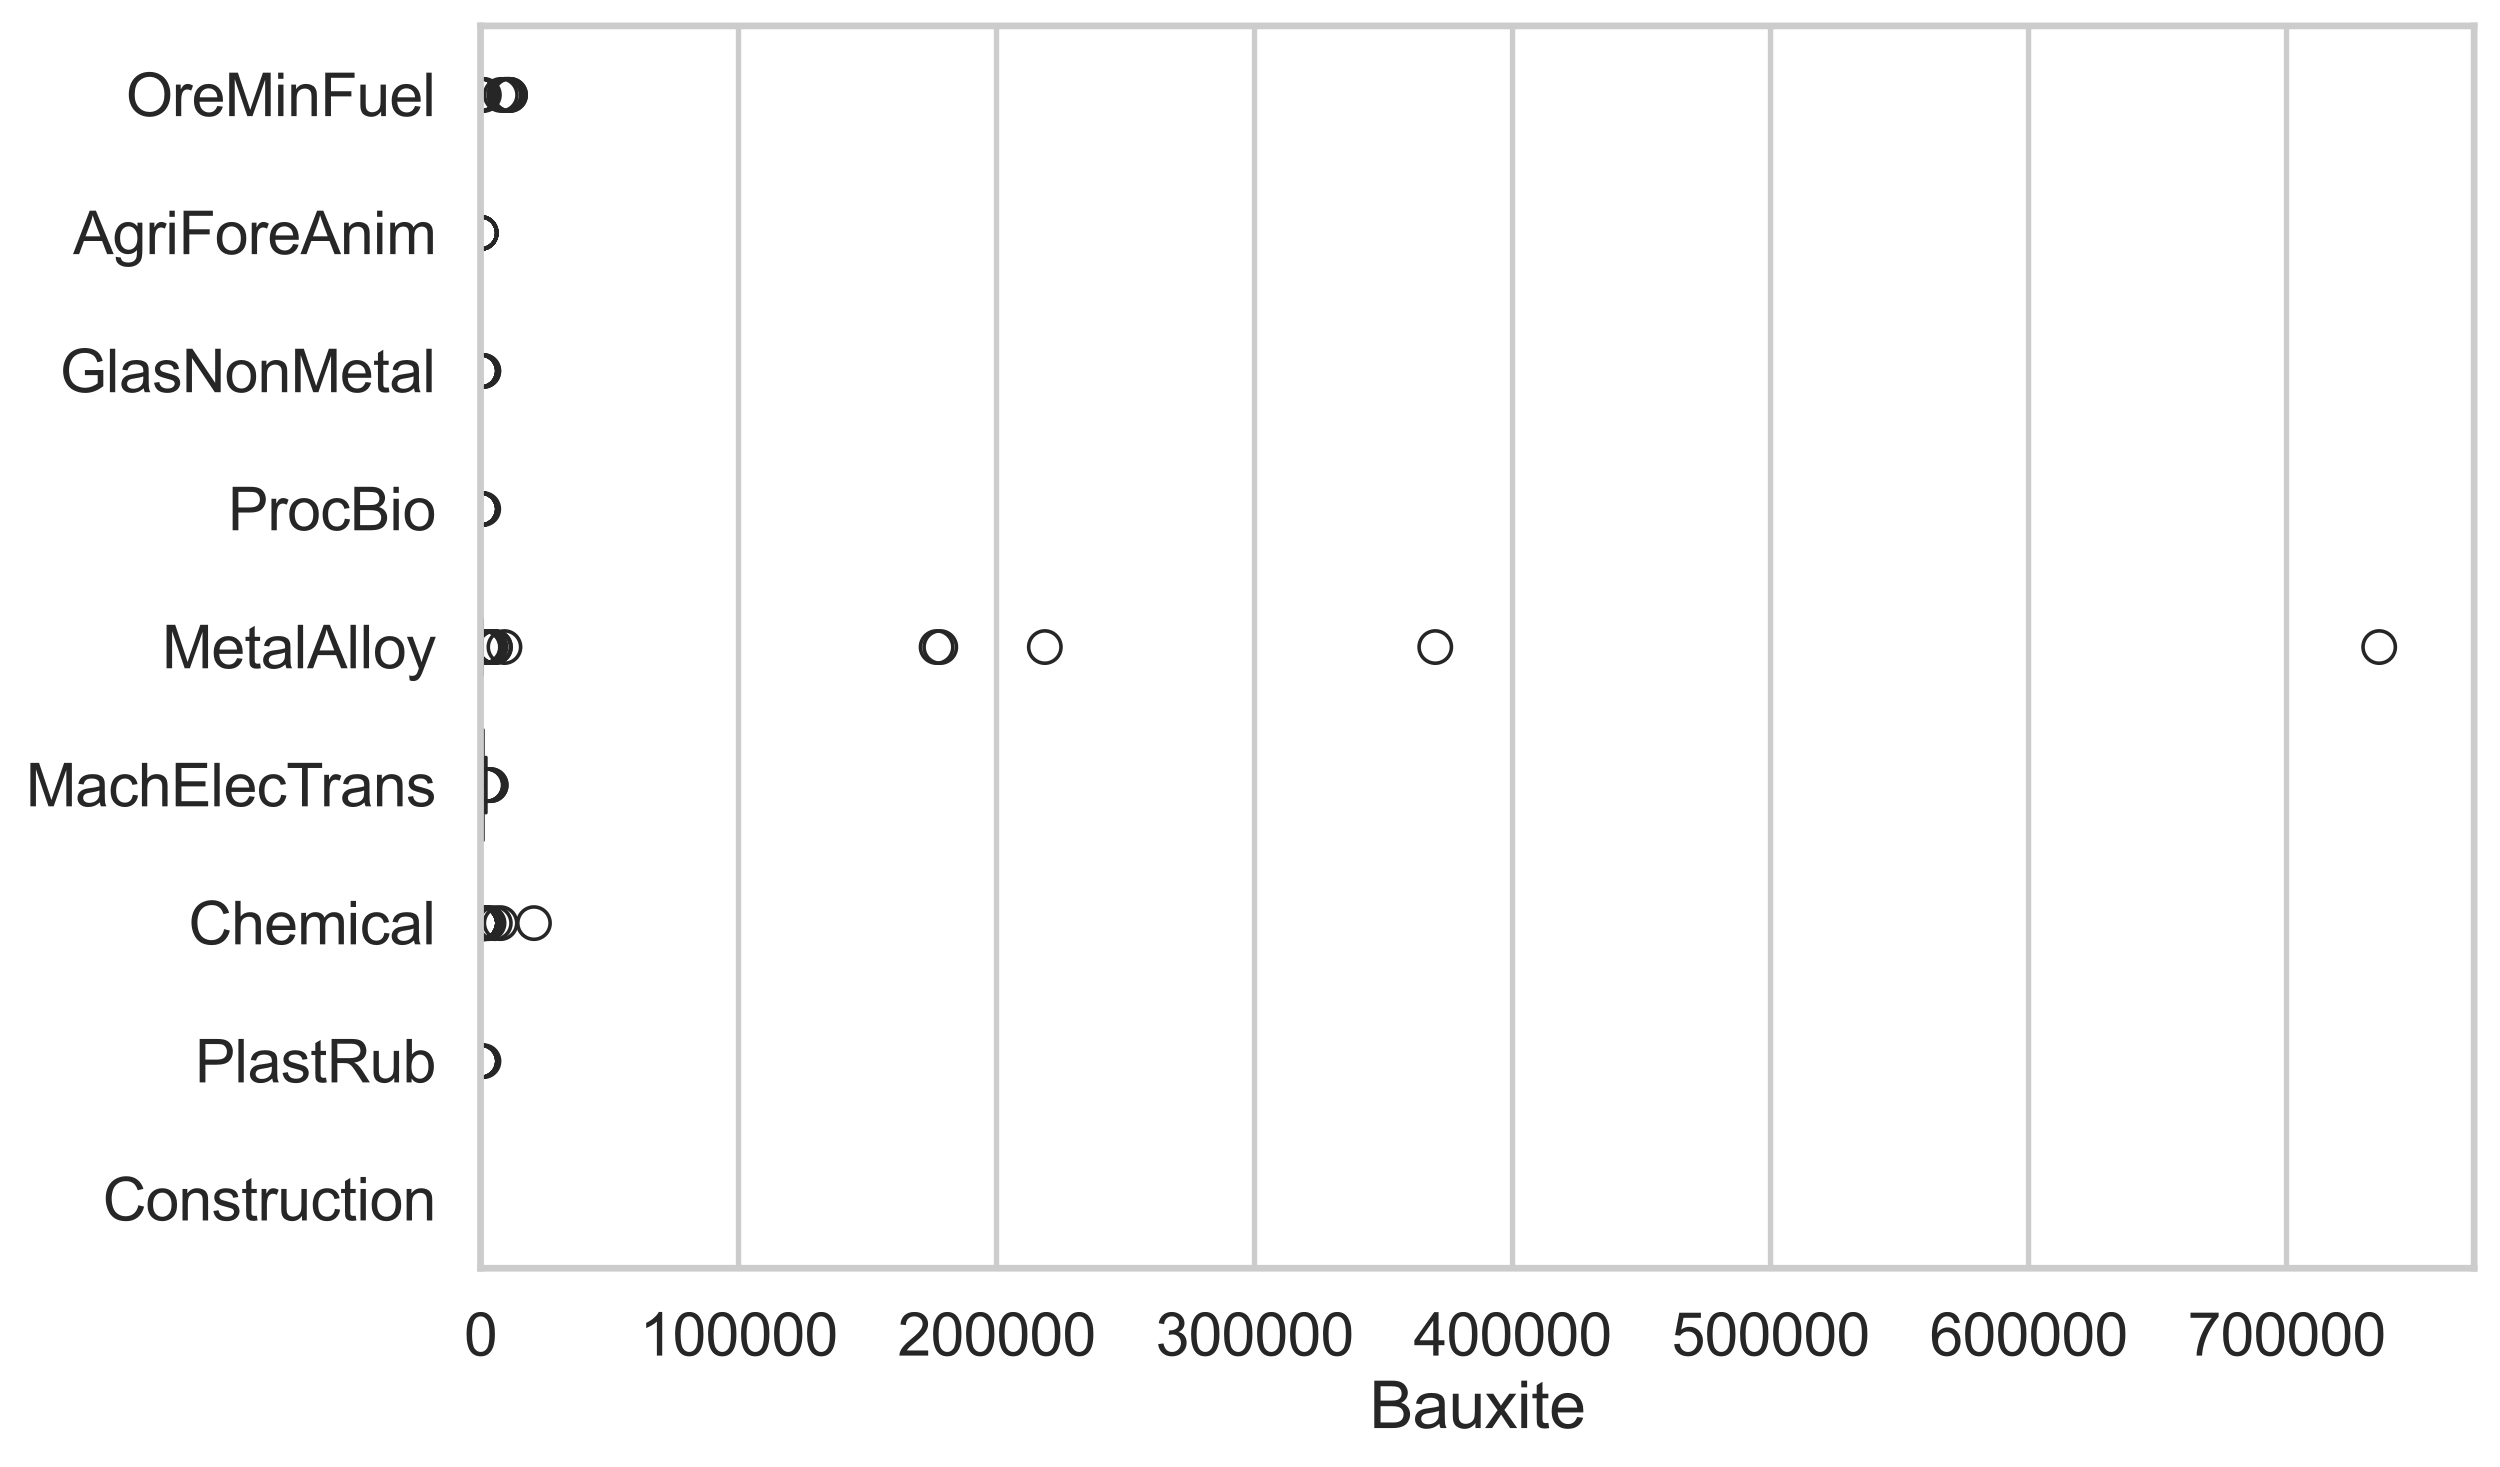 <?xml version="1.0" encoding="utf-8" standalone="no"?>
<!DOCTYPE svg PUBLIC "-//W3C//DTD SVG 1.1//EN"
  "http://www.w3.org/Graphics/SVG/1.1/DTD/svg11.dtd">
<svg xmlns:xlink="http://www.w3.org/1999/xlink" width="695.577pt" height="408.111pt" viewBox="0 0 695.577 408.111" xmlns="http://www.w3.org/2000/svg" version="1.1">
 <defs>
  <style type="text/css">*{stroke-linejoin: round; stroke-linecap: butt}</style>
 </defs>
 <g id="figure_1">
  <g id="patch_1">
   <path d="M 0 408.111 
L 695.577 408.111 
L 695.577 0 
L 0 0 
z
" style="fill: #ffffff"/>
  </g>
  <g id="axes_1">
   <g id="patch_2">
    <path d="M 133.697 352.86 
L 688.377 352.86 
L 688.377 7.2 
L 133.697 7.2 
z
" style="fill: #ffffff"/>
   </g>
   <g id="matplotlib.axis_1">
    <g id="xtick_1">
     <g id="line2d_1">
      <path d="M 133.697 352.86 
L 133.697 7.2 
" clip-path="url(#p4cb6f9cef6)" style="fill: none; stroke: #cccccc; stroke-width: 1.5; stroke-linecap: round"/>
     </g>
     <g id="text_1">
      <!-- 0 -->
      <g style="fill: #262626" transform="translate(129.109 377.17) scale(0.165 -0.165)">
       <defs>
        <path id="ArialMT-30" d="M 266 2259 
Q 266 3072 433 3567 
Q 600 4063 929 4331 
Q 1259 4600 1759 4600 
Q 2128 4600 2406 4451 
Q 2684 4303 2865 4023 
Q 3047 3744 3150 3342 
Q 3253 2941 3253 2259 
Q 3253 1453 3087 958 
Q 2922 463 2592 192 
Q 2263 -78 1759 -78 
Q 1097 -78 719 397 
Q 266 969 266 2259 
z
M 844 2259 
Q 844 1131 1108 757 
Q 1372 384 1759 384 
Q 2147 384 2411 759 
Q 2675 1134 2675 2259 
Q 2675 3391 2411 3762 
Q 2147 4134 1753 4134 
Q 1366 4134 1134 3806 
Q 844 3388 844 2259 
z
" transform="scale(0.016)"/>
       </defs>
       <use xlink:href="#ArialMT-30"/>
      </g>
     </g>
    </g>
    <g id="xtick_2">
     <g id="line2d_2">
      <path d="M 205.481 352.86 
L 205.481 7.2 
" clip-path="url(#p4cb6f9cef6)" style="fill: none; stroke: #cccccc; stroke-width: 1.5; stroke-linecap: round"/>
     </g>
     <g id="text_2">
      <!-- 100000 -->
      <g style="fill: #262626" transform="translate(177.955 377.17) scale(0.165 -0.165)">
       <defs>
        <path id="ArialMT-31" d="M 2384 0 
L 1822 0 
L 1822 3584 
Q 1619 3391 1289 3197 
Q 959 3003 697 2906 
L 697 3450 
Q 1169 3672 1522 3987 
Q 1875 4303 2022 4600 
L 2384 4600 
L 2384 0 
z
" transform="scale(0.016)"/>
       </defs>
       <use xlink:href="#ArialMT-31"/>
       <use xlink:href="#ArialMT-30" transform="translate(55.615 0)"/>
       <use xlink:href="#ArialMT-30" transform="translate(111.23 0)"/>
       <use xlink:href="#ArialMT-30" transform="translate(166.846 0)"/>
       <use xlink:href="#ArialMT-30" transform="translate(222.461 0)"/>
       <use xlink:href="#ArialMT-30" transform="translate(278.076 0)"/>
      </g>
     </g>
    </g>
    <g id="xtick_3">
     <g id="line2d_3">
      <path d="M 277.265 352.86 
L 277.265 7.2 
" clip-path="url(#p4cb6f9cef6)" style="fill: none; stroke: #cccccc; stroke-width: 1.5; stroke-linecap: round"/>
     </g>
     <g id="text_3">
      <!-- 200000 -->
      <g style="fill: #262626" transform="translate(249.739 377.17) scale(0.165 -0.165)">
       <defs>
        <path id="ArialMT-32" d="M 3222 541 
L 3222 0 
L 194 0 
Q 188 203 259 391 
Q 375 700 629 1000 
Q 884 1300 1366 1694 
Q 2113 2306 2375 2664 
Q 2638 3022 2638 3341 
Q 2638 3675 2398 3904 
Q 2159 4134 1775 4134 
Q 1369 4134 1125 3890 
Q 881 3647 878 3216 
L 300 3275 
Q 359 3922 746 4261 
Q 1134 4600 1788 4600 
Q 2447 4600 2831 4234 
Q 3216 3869 3216 3328 
Q 3216 3053 3103 2787 
Q 2991 2522 2730 2228 
Q 2469 1934 1863 1422 
Q 1356 997 1212 845 
Q 1069 694 975 541 
L 3222 541 
z
" transform="scale(0.016)"/>
       </defs>
       <use xlink:href="#ArialMT-32"/>
       <use xlink:href="#ArialMT-30" transform="translate(55.615 0)"/>
       <use xlink:href="#ArialMT-30" transform="translate(111.23 0)"/>
       <use xlink:href="#ArialMT-30" transform="translate(166.846 0)"/>
       <use xlink:href="#ArialMT-30" transform="translate(222.461 0)"/>
       <use xlink:href="#ArialMT-30" transform="translate(278.076 0)"/>
      </g>
     </g>
    </g>
    <g id="xtick_4">
     <g id="line2d_4">
      <path d="M 349.05 352.86 
L 349.05 7.2 
" clip-path="url(#p4cb6f9cef6)" style="fill: none; stroke: #cccccc; stroke-width: 1.5; stroke-linecap: round"/>
     </g>
     <g id="text_4">
      <!-- 300000 -->
      <g style="fill: #262626" transform="translate(321.523 377.17) scale(0.165 -0.165)">
       <defs>
        <path id="ArialMT-33" d="M 269 1209 
L 831 1284 
Q 928 806 1161 595 
Q 1394 384 1728 384 
Q 2125 384 2398 659 
Q 2672 934 2672 1341 
Q 2672 1728 2419 1979 
Q 2166 2231 1775 2231 
Q 1616 2231 1378 2169 
L 1441 2663 
Q 1497 2656 1531 2656 
Q 1891 2656 2178 2843 
Q 2466 3031 2466 3422 
Q 2466 3731 2256 3934 
Q 2047 4138 1716 4138 
Q 1388 4138 1169 3931 
Q 950 3725 888 3313 
L 325 3413 
Q 428 3978 793 4289 
Q 1159 4600 1703 4600 
Q 2078 4600 2393 4439 
Q 2709 4278 2876 4000 
Q 3044 3722 3044 3409 
Q 3044 3113 2884 2869 
Q 2725 2625 2413 2481 
Q 2819 2388 3044 2092 
Q 3269 1797 3269 1353 
Q 3269 753 2831 336 
Q 2394 -81 1725 -81 
Q 1122 -81 723 278 
Q 325 638 269 1209 
z
" transform="scale(0.016)"/>
       </defs>
       <use xlink:href="#ArialMT-33"/>
       <use xlink:href="#ArialMT-30" transform="translate(55.615 0)"/>
       <use xlink:href="#ArialMT-30" transform="translate(111.23 0)"/>
       <use xlink:href="#ArialMT-30" transform="translate(166.846 0)"/>
       <use xlink:href="#ArialMT-30" transform="translate(222.461 0)"/>
       <use xlink:href="#ArialMT-30" transform="translate(278.076 0)"/>
      </g>
     </g>
    </g>
    <g id="xtick_5">
     <g id="line2d_5">
      <path d="M 420.834 352.86 
L 420.834 7.2 
" clip-path="url(#p4cb6f9cef6)" style="fill: none; stroke: #cccccc; stroke-width: 1.5; stroke-linecap: round"/>
     </g>
     <g id="text_5">
      <!-- 400000 -->
      <g style="fill: #262626" transform="translate(393.307 377.17) scale(0.165 -0.165)">
       <defs>
        <path id="ArialMT-34" d="M 2069 0 
L 2069 1097 
L 81 1097 
L 81 1613 
L 2172 4581 
L 2631 4581 
L 2631 1613 
L 3250 1613 
L 3250 1097 
L 2631 1097 
L 2631 0 
L 2069 0 
z
M 2069 1613 
L 2069 3678 
L 634 1613 
L 2069 1613 
z
" transform="scale(0.016)"/>
       </defs>
       <use xlink:href="#ArialMT-34"/>
       <use xlink:href="#ArialMT-30" transform="translate(55.615 0)"/>
       <use xlink:href="#ArialMT-30" transform="translate(111.23 0)"/>
       <use xlink:href="#ArialMT-30" transform="translate(166.846 0)"/>
       <use xlink:href="#ArialMT-30" transform="translate(222.461 0)"/>
       <use xlink:href="#ArialMT-30" transform="translate(278.076 0)"/>
      </g>
     </g>
    </g>
    <g id="xtick_6">
     <g id="line2d_6">
      <path d="M 492.618 352.86 
L 492.618 7.2 
" clip-path="url(#p4cb6f9cef6)" style="fill: none; stroke: #cccccc; stroke-width: 1.5; stroke-linecap: round"/>
     </g>
     <g id="text_6">
      <!-- 500000 -->
      <g style="fill: #262626" transform="translate(465.092 377.17) scale(0.165 -0.165)">
       <defs>
        <path id="ArialMT-35" d="M 266 1200 
L 856 1250 
Q 922 819 1161 601 
Q 1400 384 1738 384 
Q 2144 384 2425 690 
Q 2706 997 2706 1503 
Q 2706 1984 2436 2262 
Q 2166 2541 1728 2541 
Q 1456 2541 1237 2417 
Q 1019 2294 894 2097 
L 366 2166 
L 809 4519 
L 3088 4519 
L 3088 3981 
L 1259 3981 
L 1013 2750 
Q 1425 3038 1878 3038 
Q 2478 3038 2890 2622 
Q 3303 2206 3303 1553 
Q 3303 931 2941 478 
Q 2500 -78 1738 -78 
Q 1113 -78 717 272 
Q 322 622 266 1200 
z
" transform="scale(0.016)"/>
       </defs>
       <use xlink:href="#ArialMT-35"/>
       <use xlink:href="#ArialMT-30" transform="translate(55.615 0)"/>
       <use xlink:href="#ArialMT-30" transform="translate(111.23 0)"/>
       <use xlink:href="#ArialMT-30" transform="translate(166.846 0)"/>
       <use xlink:href="#ArialMT-30" transform="translate(222.461 0)"/>
       <use xlink:href="#ArialMT-30" transform="translate(278.076 0)"/>
      </g>
     </g>
    </g>
    <g id="xtick_7">
     <g id="line2d_7">
      <path d="M 564.402 352.86 
L 564.402 7.2 
" clip-path="url(#p4cb6f9cef6)" style="fill: none; stroke: #cccccc; stroke-width: 1.5; stroke-linecap: round"/>
     </g>
     <g id="text_7">
      <!-- 600000 -->
      <g style="fill: #262626" transform="translate(536.876 377.17) scale(0.165 -0.165)">
       <defs>
        <path id="ArialMT-36" d="M 3184 3459 
L 2625 3416 
Q 2550 3747 2413 3897 
Q 2184 4138 1850 4138 
Q 1581 4138 1378 3988 
Q 1113 3794 959 3422 
Q 806 3050 800 2363 
Q 1003 2672 1297 2822 
Q 1591 2972 1913 2972 
Q 2475 2972 2870 2558 
Q 3266 2144 3266 1488 
Q 3266 1056 3080 686 
Q 2894 316 2569 119 
Q 2244 -78 1831 -78 
Q 1128 -78 684 439 
Q 241 956 241 2144 
Q 241 3472 731 4075 
Q 1159 4600 1884 4600 
Q 2425 4600 2770 4297 
Q 3116 3994 3184 3459 
z
M 888 1484 
Q 888 1194 1011 928 
Q 1134 663 1356 523 
Q 1578 384 1822 384 
Q 2178 384 2434 671 
Q 2691 959 2691 1453 
Q 2691 1928 2437 2201 
Q 2184 2475 1800 2475 
Q 1419 2475 1153 2201 
Q 888 1928 888 1484 
z
" transform="scale(0.016)"/>
       </defs>
       <use xlink:href="#ArialMT-36"/>
       <use xlink:href="#ArialMT-30" transform="translate(55.615 0)"/>
       <use xlink:href="#ArialMT-30" transform="translate(111.23 0)"/>
       <use xlink:href="#ArialMT-30" transform="translate(166.846 0)"/>
       <use xlink:href="#ArialMT-30" transform="translate(222.461 0)"/>
       <use xlink:href="#ArialMT-30" transform="translate(278.076 0)"/>
      </g>
     </g>
    </g>
    <g id="xtick_8">
     <g id="line2d_8">
      <path d="M 636.187 352.86 
L 636.187 7.2 
" clip-path="url(#p4cb6f9cef6)" style="fill: none; stroke: #cccccc; stroke-width: 1.5; stroke-linecap: round"/>
     </g>
     <g id="text_8">
      <!-- 700000 -->
      <g style="fill: #262626" transform="translate(608.66 377.17) scale(0.165 -0.165)">
       <defs>
        <path id="ArialMT-37" d="M 303 3981 
L 303 4522 
L 3269 4522 
L 3269 4084 
Q 2831 3619 2401 2847 
Q 1972 2075 1738 1259 
Q 1569 684 1522 0 
L 944 0 
Q 953 541 1156 1306 
Q 1359 2072 1739 2783 
Q 2119 3494 2547 3981 
L 303 3981 
z
" transform="scale(0.016)"/>
       </defs>
       <use xlink:href="#ArialMT-37"/>
       <use xlink:href="#ArialMT-30" transform="translate(55.615 0)"/>
       <use xlink:href="#ArialMT-30" transform="translate(111.23 0)"/>
       <use xlink:href="#ArialMT-30" transform="translate(166.846 0)"/>
       <use xlink:href="#ArialMT-30" transform="translate(222.461 0)"/>
       <use xlink:href="#ArialMT-30" transform="translate(278.076 0)"/>
      </g>
     </g>
    </g>
    <g id="text_9">
     <!-- Bauxite -->
     <g style="fill: #262626" transform="translate(381.019 397.334) scale(0.18 -0.18)">
      <defs>
       <path id="ArialMT-42" d="M 469 0 
L 469 4581 
L 2188 4581 
Q 2713 4581 3030 4442 
Q 3347 4303 3526 4014 
Q 3706 3725 3706 3409 
Q 3706 3116 3547 2856 
Q 3388 2597 3066 2438 
Q 3481 2316 3704 2022 
Q 3928 1728 3928 1328 
Q 3928 1006 3792 729 
Q 3656 453 3456 303 
Q 3256 153 2954 76 
Q 2653 0 2216 0 
L 469 0 
z
M 1075 2656 
L 2066 2656 
Q 2469 2656 2644 2709 
Q 2875 2778 2992 2937 
Q 3109 3097 3109 3338 
Q 3109 3566 3000 3739 
Q 2891 3913 2687 3977 
Q 2484 4041 1991 4041 
L 1075 4041 
L 1075 2656 
z
M 1075 541 
L 2216 541 
Q 2509 541 2628 563 
Q 2838 600 2978 687 
Q 3119 775 3209 942 
Q 3300 1109 3300 1328 
Q 3300 1584 3169 1773 
Q 3038 1963 2805 2039 
Q 2572 2116 2134 2116 
L 1075 2116 
L 1075 541 
z
" transform="scale(0.016)"/>
       <path id="ArialMT-61" d="M 2588 409 
Q 2275 144 1986 34 
Q 1697 -75 1366 -75 
Q 819 -75 525 192 
Q 231 459 231 875 
Q 231 1119 342 1320 
Q 453 1522 633 1644 
Q 813 1766 1038 1828 
Q 1203 1872 1538 1913 
Q 2219 1994 2541 2106 
Q 2544 2222 2544 2253 
Q 2544 2597 2384 2738 
Q 2169 2928 1744 2928 
Q 1347 2928 1158 2789 
Q 969 2650 878 2297 
L 328 2372 
Q 403 2725 575 2942 
Q 747 3159 1072 3276 
Q 1397 3394 1825 3394 
Q 2250 3394 2515 3294 
Q 2781 3194 2906 3042 
Q 3031 2891 3081 2659 
Q 3109 2516 3109 2141 
L 3109 1391 
Q 3109 606 3145 398 
Q 3181 191 3288 0 
L 2700 0 
Q 2613 175 2588 409 
z
M 2541 1666 
Q 2234 1541 1622 1453 
Q 1275 1403 1131 1340 
Q 988 1278 909 1158 
Q 831 1038 831 891 
Q 831 666 1001 516 
Q 1172 366 1500 366 
Q 1825 366 2078 508 
Q 2331 650 2450 897 
Q 2541 1088 2541 1459 
L 2541 1666 
z
" transform="scale(0.016)"/>
       <path id="ArialMT-75" d="M 2597 0 
L 2597 488 
Q 2209 -75 1544 -75 
Q 1250 -75 995 37 
Q 741 150 617 320 
Q 494 491 444 738 
Q 409 903 409 1263 
L 409 3319 
L 972 3319 
L 972 1478 
Q 972 1038 1006 884 
Q 1059 663 1231 536 
Q 1403 409 1656 409 
Q 1909 409 2131 539 
Q 2353 669 2445 892 
Q 2538 1116 2538 1541 
L 2538 3319 
L 3100 3319 
L 3100 0 
L 2597 0 
z
" transform="scale(0.016)"/>
       <path id="ArialMT-78" d="M 47 0 
L 1259 1725 
L 138 3319 
L 841 3319 
L 1350 2541 
Q 1494 2319 1581 2169 
Q 1719 2375 1834 2534 
L 2394 3319 
L 3066 3319 
L 1919 1756 
L 3153 0 
L 2463 0 
L 1781 1031 
L 1600 1309 
L 728 0 
L 47 0 
z
" transform="scale(0.016)"/>
       <path id="ArialMT-69" d="M 425 3934 
L 425 4581 
L 988 4581 
L 988 3934 
L 425 3934 
z
M 425 0 
L 425 3319 
L 988 3319 
L 988 0 
L 425 0 
z
" transform="scale(0.016)"/>
       <path id="ArialMT-74" d="M 1650 503 
L 1731 6 
Q 1494 -44 1306 -44 
Q 1000 -44 831 53 
Q 663 150 594 308 
Q 525 466 525 972 
L 525 2881 
L 113 2881 
L 113 3319 
L 525 3319 
L 525 4141 
L 1084 4478 
L 1084 3319 
L 1650 3319 
L 1650 2881 
L 1084 2881 
L 1084 941 
Q 1084 700 1114 631 
Q 1144 563 1211 522 
Q 1278 481 1403 481 
Q 1497 481 1650 503 
z
" transform="scale(0.016)"/>
       <path id="ArialMT-65" d="M 2694 1069 
L 3275 997 
Q 3138 488 2766 206 
Q 2394 -75 1816 -75 
Q 1088 -75 661 373 
Q 234 822 234 1631 
Q 234 2469 665 2931 
Q 1097 3394 1784 3394 
Q 2450 3394 2872 2941 
Q 3294 2488 3294 1666 
Q 3294 1616 3291 1516 
L 816 1516 
Q 847 969 1125 678 
Q 1403 388 1819 388 
Q 2128 388 2347 550 
Q 2566 713 2694 1069 
z
M 847 1978 
L 2700 1978 
Q 2663 2397 2488 2606 
Q 2219 2931 1791 2931 
Q 1403 2931 1139 2672 
Q 875 2413 847 1978 
z
" transform="scale(0.016)"/>
      </defs>
      <use xlink:href="#ArialMT-42"/>
      <use xlink:href="#ArialMT-61" transform="translate(66.699 0)"/>
      <use xlink:href="#ArialMT-75" transform="translate(122.314 0)"/>
      <use xlink:href="#ArialMT-78" transform="translate(177.93 0)"/>
      <use xlink:href="#ArialMT-69" transform="translate(227.93 0)"/>
      <use xlink:href="#ArialMT-74" transform="translate(250.146 0)"/>
      <use xlink:href="#ArialMT-65" transform="translate(277.93 0)"/>
     </g>
    </g>
   </g>
   <g id="matplotlib.axis_2">
    <g id="ytick_1">
     <g id="text_10">
      <!-- OreMinFuel -->
      <g style="fill: #262626" transform="translate(35.013 32.309) scale(0.165 -0.165)">
       <defs>
        <path id="ArialMT-4f" d="M 309 2231 
Q 309 3372 921 4017 
Q 1534 4663 2503 4663 
Q 3138 4663 3647 4359 
Q 4156 4056 4423 3514 
Q 4691 2972 4691 2284 
Q 4691 1588 4409 1038 
Q 4128 488 3612 205 
Q 3097 -78 2500 -78 
Q 1853 -78 1343 234 
Q 834 547 571 1087 
Q 309 1628 309 2231 
z
M 934 2222 
Q 934 1394 1379 917 
Q 1825 441 2497 441 
Q 3181 441 3623 922 
Q 4066 1403 4066 2288 
Q 4066 2847 3877 3264 
Q 3688 3681 3323 3911 
Q 2959 4141 2506 4141 
Q 1863 4141 1398 3698 
Q 934 3256 934 2222 
z
" transform="scale(0.016)"/>
        <path id="ArialMT-72" d="M 416 0 
L 416 3319 
L 922 3319 
L 922 2816 
Q 1116 3169 1280 3281 
Q 1444 3394 1641 3394 
Q 1925 3394 2219 3213 
L 2025 2691 
Q 1819 2813 1613 2813 
Q 1428 2813 1281 2702 
Q 1134 2591 1072 2394 
Q 978 2094 978 1738 
L 978 0 
L 416 0 
z
" transform="scale(0.016)"/>
        <path id="ArialMT-4d" d="M 475 0 
L 475 4581 
L 1388 4581 
L 2472 1338 
Q 2622 884 2691 659 
Q 2769 909 2934 1394 
L 4031 4581 
L 4847 4581 
L 4847 0 
L 4263 0 
L 4263 3834 
L 2931 0 
L 2384 0 
L 1059 3900 
L 1059 0 
L 475 0 
z
" transform="scale(0.016)"/>
        <path id="ArialMT-6e" d="M 422 0 
L 422 3319 
L 928 3319 
L 928 2847 
Q 1294 3394 1984 3394 
Q 2284 3394 2536 3286 
Q 2788 3178 2913 3003 
Q 3038 2828 3088 2588 
Q 3119 2431 3119 2041 
L 3119 0 
L 2556 0 
L 2556 2019 
Q 2556 2363 2490 2533 
Q 2425 2703 2258 2804 
Q 2091 2906 1866 2906 
Q 1506 2906 1245 2678 
Q 984 2450 984 1813 
L 984 0 
L 422 0 
z
" transform="scale(0.016)"/>
        <path id="ArialMT-46" d="M 525 0 
L 525 4581 
L 3616 4581 
L 3616 4041 
L 1131 4041 
L 1131 2622 
L 3281 2622 
L 3281 2081 
L 1131 2081 
L 1131 0 
L 525 0 
z
" transform="scale(0.016)"/>
        <path id="ArialMT-6c" d="M 409 0 
L 409 4581 
L 972 4581 
L 972 0 
L 409 0 
z
" transform="scale(0.016)"/>
       </defs>
       <use xlink:href="#ArialMT-4f"/>
       <use xlink:href="#ArialMT-72" transform="translate(77.783 0)"/>
       <use xlink:href="#ArialMT-65" transform="translate(111.084 0)"/>
       <use xlink:href="#ArialMT-4d" transform="translate(166.699 0)"/>
       <use xlink:href="#ArialMT-69" transform="translate(250 0)"/>
       <use xlink:href="#ArialMT-6e" transform="translate(272.217 0)"/>
       <use xlink:href="#ArialMT-46" transform="translate(327.832 0)"/>
       <use xlink:href="#ArialMT-75" transform="translate(388.916 0)"/>
       <use xlink:href="#ArialMT-65" transform="translate(444.531 0)"/>
       <use xlink:href="#ArialMT-6c" transform="translate(500.146 0)"/>
      </g>
     </g>
    </g>
    <g id="ytick_2">
     <g id="text_11">
      <!-- AgriForeAnim -->
      <g style="fill: #262626" transform="translate(20.341 70.715) scale(0.165 -0.165)">
       <defs>
        <path id="ArialMT-41" d="M -9 0 
L 1750 4581 
L 2403 4581 
L 4278 0 
L 3588 0 
L 3053 1388 
L 1138 1388 
L 634 0 
L -9 0 
z
M 1313 1881 
L 2866 1881 
L 2388 3150 
Q 2169 3728 2063 4100 
Q 1975 3659 1816 3225 
L 1313 1881 
z
" transform="scale(0.016)"/>
        <path id="ArialMT-67" d="M 319 -275 
L 866 -356 
Q 900 -609 1056 -725 
Q 1266 -881 1628 -881 
Q 2019 -881 2231 -725 
Q 2444 -569 2519 -288 
Q 2563 -116 2559 434 
Q 2191 0 1641 0 
Q 956 0 581 494 
Q 206 988 206 1678 
Q 206 2153 378 2554 
Q 550 2956 876 3175 
Q 1203 3394 1644 3394 
Q 2231 3394 2613 2919 
L 2613 3319 
L 3131 3319 
L 3131 450 
Q 3131 -325 2973 -648 
Q 2816 -972 2473 -1159 
Q 2131 -1347 1631 -1347 
Q 1038 -1347 672 -1080 
Q 306 -813 319 -275 
z
M 784 1719 
Q 784 1066 1043 766 
Q 1303 466 1694 466 
Q 2081 466 2343 764 
Q 2606 1063 2606 1700 
Q 2606 2309 2336 2618 
Q 2066 2928 1684 2928 
Q 1309 2928 1046 2623 
Q 784 2319 784 1719 
z
" transform="scale(0.016)"/>
        <path id="ArialMT-6f" d="M 213 1659 
Q 213 2581 725 3025 
Q 1153 3394 1769 3394 
Q 2453 3394 2887 2945 
Q 3322 2497 3322 1706 
Q 3322 1066 3130 698 
Q 2938 331 2570 128 
Q 2203 -75 1769 -75 
Q 1072 -75 642 372 
Q 213 819 213 1659 
z
M 791 1659 
Q 791 1022 1069 705 
Q 1347 388 1769 388 
Q 2188 388 2466 706 
Q 2744 1025 2744 1678 
Q 2744 2294 2464 2611 
Q 2184 2928 1769 2928 
Q 1347 2928 1069 2612 
Q 791 2297 791 1659 
z
" transform="scale(0.016)"/>
        <path id="ArialMT-6d" d="M 422 0 
L 422 3319 
L 925 3319 
L 925 2853 
Q 1081 3097 1340 3245 
Q 1600 3394 1931 3394 
Q 2300 3394 2536 3241 
Q 2772 3088 2869 2813 
Q 3263 3394 3894 3394 
Q 4388 3394 4653 3120 
Q 4919 2847 4919 2278 
L 4919 0 
L 4359 0 
L 4359 2091 
Q 4359 2428 4304 2576 
Q 4250 2725 4106 2815 
Q 3963 2906 3769 2906 
Q 3419 2906 3187 2673 
Q 2956 2441 2956 1928 
L 2956 0 
L 2394 0 
L 2394 2156 
Q 2394 2531 2256 2718 
Q 2119 2906 1806 2906 
Q 1569 2906 1367 2781 
Q 1166 2656 1075 2415 
Q 984 2175 984 1722 
L 984 0 
L 422 0 
z
" transform="scale(0.016)"/>
       </defs>
       <use xlink:href="#ArialMT-41"/>
       <use xlink:href="#ArialMT-67" transform="translate(66.699 0)"/>
       <use xlink:href="#ArialMT-72" transform="translate(122.314 0)"/>
       <use xlink:href="#ArialMT-69" transform="translate(155.615 0)"/>
       <use xlink:href="#ArialMT-46" transform="translate(177.832 0)"/>
       <use xlink:href="#ArialMT-6f" transform="translate(238.916 0)"/>
       <use xlink:href="#ArialMT-72" transform="translate(294.531 0)"/>
       <use xlink:href="#ArialMT-65" transform="translate(327.832 0)"/>
       <use xlink:href="#ArialMT-41" transform="translate(383.447 0)"/>
       <use xlink:href="#ArialMT-6e" transform="translate(450.146 0)"/>
       <use xlink:href="#ArialMT-69" transform="translate(505.762 0)"/>
       <use xlink:href="#ArialMT-6d" transform="translate(527.979 0)"/>
      </g>
     </g>
    </g>
    <g id="ytick_3">
     <g id="text_12">
      <!-- GlasNonMetal -->
      <g style="fill: #262626" transform="translate(16.659 109.122) scale(0.165 -0.165)">
       <defs>
        <path id="ArialMT-47" d="M 2638 1797 
L 2638 2334 
L 4578 2338 
L 4578 638 
Q 4131 281 3656 101 
Q 3181 -78 2681 -78 
Q 2006 -78 1454 211 
Q 903 500 622 1047 
Q 341 1594 341 2269 
Q 341 2938 620 3517 
Q 900 4097 1425 4378 
Q 1950 4659 2634 4659 
Q 3131 4659 3532 4498 
Q 3934 4338 4162 4050 
Q 4391 3763 4509 3300 
L 3963 3150 
Q 3859 3500 3706 3700 
Q 3553 3900 3268 4020 
Q 2984 4141 2638 4141 
Q 2222 4141 1919 4014 
Q 1616 3888 1430 3681 
Q 1244 3475 1141 3228 
Q 966 2803 966 2306 
Q 966 1694 1177 1281 
Q 1388 869 1791 669 
Q 2194 469 2647 469 
Q 3041 469 3416 620 
Q 3791 772 3984 944 
L 3984 1797 
L 2638 1797 
z
" transform="scale(0.016)"/>
        <path id="ArialMT-73" d="M 197 991 
L 753 1078 
Q 800 744 1014 566 
Q 1228 388 1613 388 
Q 2000 388 2187 545 
Q 2375 703 2375 916 
Q 2375 1106 2209 1216 
Q 2094 1291 1634 1406 
Q 1016 1563 777 1677 
Q 538 1791 414 1992 
Q 291 2194 291 2438 
Q 291 2659 392 2848 
Q 494 3038 669 3163 
Q 800 3259 1026 3326 
Q 1253 3394 1513 3394 
Q 1903 3394 2198 3281 
Q 2494 3169 2634 2976 
Q 2775 2784 2828 2463 
L 2278 2388 
Q 2241 2644 2061 2787 
Q 1881 2931 1553 2931 
Q 1166 2931 1000 2803 
Q 834 2675 834 2503 
Q 834 2394 903 2306 
Q 972 2216 1119 2156 
Q 1203 2125 1616 2013 
Q 2213 1853 2448 1751 
Q 2684 1650 2818 1456 
Q 2953 1263 2953 975 
Q 2953 694 2789 445 
Q 2625 197 2315 61 
Q 2006 -75 1616 -75 
Q 969 -75 630 194 
Q 291 463 197 991 
z
" transform="scale(0.016)"/>
        <path id="ArialMT-4e" d="M 488 0 
L 488 4581 
L 1109 4581 
L 3516 984 
L 3516 4581 
L 4097 4581 
L 4097 0 
L 3475 0 
L 1069 3600 
L 1069 0 
L 488 0 
z
" transform="scale(0.016)"/>
       </defs>
       <use xlink:href="#ArialMT-47"/>
       <use xlink:href="#ArialMT-6c" transform="translate(77.783 0)"/>
       <use xlink:href="#ArialMT-61" transform="translate(100 0)"/>
       <use xlink:href="#ArialMT-73" transform="translate(155.615 0)"/>
       <use xlink:href="#ArialMT-4e" transform="translate(205.615 0)"/>
       <use xlink:href="#ArialMT-6f" transform="translate(277.832 0)"/>
       <use xlink:href="#ArialMT-6e" transform="translate(333.447 0)"/>
       <use xlink:href="#ArialMT-4d" transform="translate(389.062 0)"/>
       <use xlink:href="#ArialMT-65" transform="translate(472.363 0)"/>
       <use xlink:href="#ArialMT-74" transform="translate(527.979 0)"/>
       <use xlink:href="#ArialMT-61" transform="translate(555.762 0)"/>
       <use xlink:href="#ArialMT-6c" transform="translate(611.377 0)"/>
      </g>
     </g>
    </g>
    <g id="ytick_4">
     <g id="text_13">
      <!-- ProcBio -->
      <g style="fill: #262626" transform="translate(63.424 147.529) scale(0.165 -0.165)">
       <defs>
        <path id="ArialMT-50" d="M 494 0 
L 494 4581 
L 2222 4581 
Q 2678 4581 2919 4538 
Q 3256 4481 3484 4323 
Q 3713 4166 3852 3881 
Q 3991 3597 3991 3256 
Q 3991 2672 3619 2267 
Q 3247 1863 2275 1863 
L 1100 1863 
L 1100 0 
L 494 0 
z
M 1100 2403 
L 2284 2403 
Q 2872 2403 3119 2622 
Q 3366 2841 3366 3238 
Q 3366 3525 3220 3729 
Q 3075 3934 2838 4000 
Q 2684 4041 2272 4041 
L 1100 4041 
L 1100 2403 
z
" transform="scale(0.016)"/>
        <path id="ArialMT-63" d="M 2588 1216 
L 3141 1144 
Q 3050 572 2676 248 
Q 2303 -75 1759 -75 
Q 1078 -75 664 370 
Q 250 816 250 1647 
Q 250 2184 428 2587 
Q 606 2991 970 3192 
Q 1334 3394 1763 3394 
Q 2303 3394 2647 3120 
Q 2991 2847 3088 2344 
L 2541 2259 
Q 2463 2594 2264 2762 
Q 2066 2931 1784 2931 
Q 1359 2931 1093 2626 
Q 828 2322 828 1663 
Q 828 994 1084 691 
Q 1341 388 1753 388 
Q 2084 388 2306 591 
Q 2528 794 2588 1216 
z
" transform="scale(0.016)"/>
       </defs>
       <use xlink:href="#ArialMT-50"/>
       <use xlink:href="#ArialMT-72" transform="translate(66.699 0)"/>
       <use xlink:href="#ArialMT-6f" transform="translate(100 0)"/>
       <use xlink:href="#ArialMT-63" transform="translate(155.615 0)"/>
       <use xlink:href="#ArialMT-42" transform="translate(205.615 0)"/>
       <use xlink:href="#ArialMT-69" transform="translate(272.314 0)"/>
       <use xlink:href="#ArialMT-6f" transform="translate(294.531 0)"/>
      </g>
     </g>
    </g>
    <g id="ytick_5">
     <g id="text_14">
      <!-- MetalAlloy -->
      <g style="fill: #262626" transform="translate(45.088 185.935) scale(0.165 -0.165)">
       <defs>
        <path id="ArialMT-79" d="M 397 -1278 
L 334 -750 
Q 519 -800 656 -800 
Q 844 -800 956 -737 
Q 1069 -675 1141 -563 
Q 1194 -478 1313 -144 
Q 1328 -97 1363 -6 
L 103 3319 
L 709 3319 
L 1400 1397 
Q 1534 1031 1641 628 
Q 1738 1016 1872 1384 
L 2581 3319 
L 3144 3319 
L 1881 -56 
Q 1678 -603 1566 -809 
Q 1416 -1088 1222 -1217 
Q 1028 -1347 759 -1347 
Q 597 -1347 397 -1278 
z
" transform="scale(0.016)"/>
       </defs>
       <use xlink:href="#ArialMT-4d"/>
       <use xlink:href="#ArialMT-65" transform="translate(83.301 0)"/>
       <use xlink:href="#ArialMT-74" transform="translate(138.916 0)"/>
       <use xlink:href="#ArialMT-61" transform="translate(166.699 0)"/>
       <use xlink:href="#ArialMT-6c" transform="translate(222.314 0)"/>
       <use xlink:href="#ArialMT-41" transform="translate(244.531 0)"/>
       <use xlink:href="#ArialMT-6c" transform="translate(311.23 0)"/>
       <use xlink:href="#ArialMT-6c" transform="translate(333.447 0)"/>
       <use xlink:href="#ArialMT-6f" transform="translate(355.664 0)"/>
       <use xlink:href="#ArialMT-79" transform="translate(411.279 0)"/>
      </g>
     </g>
    </g>
    <g id="ytick_6">
     <g id="text_15">
      <!-- MachElecTrans -->
      <g style="fill: #262626" transform="translate(7.2 224.342) scale(0.165 -0.165)">
       <defs>
        <path id="ArialMT-68" d="M 422 0 
L 422 4581 
L 984 4581 
L 984 2938 
Q 1378 3394 1978 3394 
Q 2347 3394 2619 3248 
Q 2891 3103 3008 2847 
Q 3125 2591 3125 2103 
L 3125 0 
L 2563 0 
L 2563 2103 
Q 2563 2525 2380 2717 
Q 2197 2909 1863 2909 
Q 1613 2909 1392 2779 
Q 1172 2650 1078 2428 
Q 984 2206 984 1816 
L 984 0 
L 422 0 
z
" transform="scale(0.016)"/>
        <path id="ArialMT-45" d="M 506 0 
L 506 4581 
L 3819 4581 
L 3819 4041 
L 1113 4041 
L 1113 2638 
L 3647 2638 
L 3647 2100 
L 1113 2100 
L 1113 541 
L 3925 541 
L 3925 0 
L 506 0 
z
" transform="scale(0.016)"/>
        <path id="ArialMT-54" d="M 1659 0 
L 1659 4041 
L 150 4041 
L 150 4581 
L 3781 4581 
L 3781 4041 
L 2266 4041 
L 2266 0 
L 1659 0 
z
" transform="scale(0.016)"/>
       </defs>
       <use xlink:href="#ArialMT-4d"/>
       <use xlink:href="#ArialMT-61" transform="translate(83.301 0)"/>
       <use xlink:href="#ArialMT-63" transform="translate(138.916 0)"/>
       <use xlink:href="#ArialMT-68" transform="translate(188.916 0)"/>
       <use xlink:href="#ArialMT-45" transform="translate(244.531 0)"/>
       <use xlink:href="#ArialMT-6c" transform="translate(311.23 0)"/>
       <use xlink:href="#ArialMT-65" transform="translate(333.447 0)"/>
       <use xlink:href="#ArialMT-63" transform="translate(389.062 0)"/>
       <use xlink:href="#ArialMT-54" transform="translate(439.062 0)"/>
       <use xlink:href="#ArialMT-72" transform="translate(496.396 0)"/>
       <use xlink:href="#ArialMT-61" transform="translate(529.697 0)"/>
       <use xlink:href="#ArialMT-6e" transform="translate(585.312 0)"/>
       <use xlink:href="#ArialMT-73" transform="translate(640.928 0)"/>
      </g>
     </g>
    </g>
    <g id="ytick_7">
     <g id="text_16">
      <!-- Chemical -->
      <g style="fill: #262626" transform="translate(52.428 262.749) scale(0.165 -0.165)">
       <defs>
        <path id="ArialMT-43" d="M 3763 1606 
L 4369 1453 
Q 4178 706 3683 314 
Q 3188 -78 2472 -78 
Q 1731 -78 1267 223 
Q 803 525 561 1097 
Q 319 1669 319 2325 
Q 319 3041 592 3573 
Q 866 4106 1370 4382 
Q 1875 4659 2481 4659 
Q 3169 4659 3637 4309 
Q 4106 3959 4291 3325 
L 3694 3184 
Q 3534 3684 3231 3912 
Q 2928 4141 2469 4141 
Q 1941 4141 1586 3887 
Q 1231 3634 1087 3207 
Q 944 2781 944 2328 
Q 944 1744 1114 1308 
Q 1284 872 1643 656 
Q 2003 441 2422 441 
Q 2931 441 3284 734 
Q 3638 1028 3763 1606 
z
" transform="scale(0.016)"/>
       </defs>
       <use xlink:href="#ArialMT-43"/>
       <use xlink:href="#ArialMT-68" transform="translate(72.217 0)"/>
       <use xlink:href="#ArialMT-65" transform="translate(127.832 0)"/>
       <use xlink:href="#ArialMT-6d" transform="translate(183.447 0)"/>
       <use xlink:href="#ArialMT-69" transform="translate(266.748 0)"/>
       <use xlink:href="#ArialMT-63" transform="translate(288.965 0)"/>
       <use xlink:href="#ArialMT-61" transform="translate(338.965 0)"/>
       <use xlink:href="#ArialMT-6c" transform="translate(394.58 0)"/>
      </g>
     </g>
    </g>
    <g id="ytick_8">
     <g id="text_17">
      <!-- PlastRub -->
      <g style="fill: #262626" transform="translate(54.248 301.155) scale(0.165 -0.165)">
       <defs>
        <path id="ArialMT-52" d="M 503 0 
L 503 4581 
L 2534 4581 
Q 3147 4581 3465 4457 
Q 3784 4334 3975 4021 
Q 4166 3709 4166 3331 
Q 4166 2844 3850 2509 
Q 3534 2175 2875 2084 
Q 3116 1969 3241 1856 
Q 3506 1613 3744 1247 
L 4541 0 
L 3778 0 
L 3172 953 
Q 2906 1366 2734 1584 
Q 2563 1803 2427 1890 
Q 2291 1978 2150 2013 
Q 2047 2034 1813 2034 
L 1109 2034 
L 1109 0 
L 503 0 
z
M 1109 2559 
L 2413 2559 
Q 2828 2559 3062 2645 
Q 3297 2731 3419 2920 
Q 3541 3109 3541 3331 
Q 3541 3656 3305 3865 
Q 3069 4075 2559 4075 
L 1109 4075 
L 1109 2559 
z
" transform="scale(0.016)"/>
        <path id="ArialMT-62" d="M 941 0 
L 419 0 
L 419 4581 
L 981 4581 
L 981 2947 
Q 1338 3394 1891 3394 
Q 2197 3394 2470 3270 
Q 2744 3147 2920 2923 
Q 3097 2700 3197 2384 
Q 3297 2069 3297 1709 
Q 3297 856 2875 390 
Q 2453 -75 1863 -75 
Q 1275 -75 941 416 
L 941 0 
z
M 934 1684 
Q 934 1088 1097 822 
Q 1363 388 1816 388 
Q 2184 388 2453 708 
Q 2722 1028 2722 1663 
Q 2722 2313 2464 2622 
Q 2206 2931 1841 2931 
Q 1472 2931 1203 2611 
Q 934 2291 934 1684 
z
" transform="scale(0.016)"/>
       </defs>
       <use xlink:href="#ArialMT-50"/>
       <use xlink:href="#ArialMT-6c" transform="translate(66.699 0)"/>
       <use xlink:href="#ArialMT-61" transform="translate(88.916 0)"/>
       <use xlink:href="#ArialMT-73" transform="translate(144.531 0)"/>
       <use xlink:href="#ArialMT-74" transform="translate(194.531 0)"/>
       <use xlink:href="#ArialMT-52" transform="translate(222.314 0)"/>
       <use xlink:href="#ArialMT-75" transform="translate(294.531 0)"/>
       <use xlink:href="#ArialMT-62" transform="translate(350.146 0)"/>
      </g>
     </g>
    </g>
    <g id="ytick_9">
     <g id="text_18">
      <!-- Construction -->
      <g style="fill: #262626" transform="translate(28.575 339.562) scale(0.165 -0.165)">
       <use xlink:href="#ArialMT-43"/>
       <use xlink:href="#ArialMT-6f" transform="translate(72.217 0)"/>
       <use xlink:href="#ArialMT-6e" transform="translate(127.832 0)"/>
       <use xlink:href="#ArialMT-73" transform="translate(183.447 0)"/>
       <use xlink:href="#ArialMT-74" transform="translate(233.447 0)"/>
       <use xlink:href="#ArialMT-72" transform="translate(261.23 0)"/>
       <use xlink:href="#ArialMT-75" transform="translate(294.531 0)"/>
       <use xlink:href="#ArialMT-63" transform="translate(350.146 0)"/>
       <use xlink:href="#ArialMT-74" transform="translate(400.146 0)"/>
       <use xlink:href="#ArialMT-69" transform="translate(427.93 0)"/>
       <use xlink:href="#ArialMT-6f" transform="translate(450.146 0)"/>
       <use xlink:href="#ArialMT-6e" transform="translate(505.762 0)"/>
      </g>
     </g>
    </g>
   </g>
   <g id="patch_3">
    <path d="M 133.697 11.041 
L 133.697 41.766 
L 133.699 41.766 
L 133.699 11.041 
L 133.697 11.041 
z
" clip-path="url(#p4cb6f9cef6)" style="fill: #ca74db; stroke: #262626; stroke-linejoin: miter"/>
   </g>
   <g id="line2d_9">
    <path d="M 133.697 26.403 
L 133.697 26.403 
" clip-path="url(#p4cb6f9cef6)" style="fill: none; stroke: #262626"/>
   </g>
   <g id="line2d_10">
    <path d="M 133.699 26.403 
L 133.701 26.403 
" clip-path="url(#p4cb6f9cef6)" style="fill: none; stroke: #262626"/>
   </g>
   <g id="line2d_11">
    <path d="M 133.697 18.722 
L 133.697 34.085 
" clip-path="url(#p4cb6f9cef6)" style="fill: none; stroke: #262626; stroke-linecap: round"/>
   </g>
   <g id="line2d_12">
    <path d="M 133.701 18.722 
L 133.701 34.085 
" clip-path="url(#p4cb6f9cef6)" style="fill: none; stroke: #262626; stroke-linecap: round"/>
   </g>
   <g id="line2d_13">
    <defs>
     <path id="m50c978afd3" d="M 0 4.5 
C 1.193 4.5 2.338 4.026 3.182 3.182 
C 4.026 2.338 4.5 1.193 4.5 0 
C 4.5 -1.193 4.026 -2.338 3.182 -3.182 
C 2.338 -4.026 1.193 -4.5 0 -4.5 
C -1.193 -4.5 -2.338 -4.026 -3.182 -3.182 
C -4.026 -2.338 -4.5 -1.193 -4.5 0 
C -4.5 1.193 -4.026 2.338 -3.182 3.182 
C -2.338 4.026 -1.193 4.5 0 4.5 
z
" style="stroke: #262626"/>
    </defs>
    <g clip-path="url(#p4cb6f9cef6)">
     <use xlink:href="#m50c978afd3" x="141.263" y="26.403" style="fill-opacity: 0; stroke: #262626"/>
     <use xlink:href="#m50c978afd3" x="140.441" y="26.403" style="fill-opacity: 0; stroke: #262626"/>
     <use xlink:href="#m50c978afd3" x="134.623" y="26.403" style="fill-opacity: 0; stroke: #262626"/>
     <use xlink:href="#m50c978afd3" x="133.704" y="26.403" style="fill-opacity: 0; stroke: #262626"/>
     <use xlink:href="#m50c978afd3" x="133.769" y="26.403" style="fill-opacity: 0; stroke: #262626"/>
     <use xlink:href="#m50c978afd3" x="133.725" y="26.403" style="fill-opacity: 0; stroke: #262626"/>
     <use xlink:href="#m50c978afd3" x="141.909" y="26.403" style="fill-opacity: 0; stroke: #262626"/>
     <use xlink:href="#m50c978afd3" x="133.826" y="26.403" style="fill-opacity: 0; stroke: #262626"/>
     <use xlink:href="#m50c978afd3" x="133.721" y="26.403" style="fill-opacity: 0; stroke: #262626"/>
     <use xlink:href="#m50c978afd3" x="141.468" y="26.403" style="fill-opacity: 0; stroke: #262626"/>
     <use xlink:href="#m50c978afd3" x="141.099" y="26.403" style="fill-opacity: 0; stroke: #262626"/>
     <use xlink:href="#m50c978afd3" x="134.007" y="26.403" style="fill-opacity: 0; stroke: #262626"/>
     <use xlink:href="#m50c978afd3" x="140.4" y="26.403" style="fill-opacity: 0; stroke: #262626"/>
     <use xlink:href="#m50c978afd3" x="133.716" y="26.403" style="fill-opacity: 0; stroke: #262626"/>
     <use xlink:href="#m50c978afd3" x="141.327" y="26.403" style="fill-opacity: 0; stroke: #262626"/>
     <use xlink:href="#m50c978afd3" x="141.909" y="26.403" style="fill-opacity: 0; stroke: #262626"/>
     <use xlink:href="#m50c978afd3" x="133.934" y="26.403" style="fill-opacity: 0; stroke: #262626"/>
     <use xlink:href="#m50c978afd3" x="133.764" y="26.403" style="fill-opacity: 0; stroke: #262626"/>
     <use xlink:href="#m50c978afd3" x="140.452" y="26.403" style="fill-opacity: 0; stroke: #262626"/>
     <use xlink:href="#m50c978afd3" x="141.327" y="26.403" style="fill-opacity: 0; stroke: #262626"/>
     <use xlink:href="#m50c978afd3" x="140.861" y="26.403" style="fill-opacity: 0; stroke: #262626"/>
     <use xlink:href="#m50c978afd3" x="139.346" y="26.403" style="fill-opacity: 0; stroke: #262626"/>
     <use xlink:href="#m50c978afd3" x="133.713" y="26.403" style="fill-opacity: 0; stroke: #262626"/>
    </g>
   </g>
   <g id="patch_4">
    <path d="M 133.698 49.447 
L 133.698 80.173 
L 133.699 80.173 
L 133.699 49.447 
L 133.698 49.447 
z
" clip-path="url(#p4cb6f9cef6)" style="fill: #5ca236; stroke: #262626; stroke-linejoin: miter"/>
   </g>
   <g id="line2d_14">
    <path d="M 133.698 64.81 
L 133.697 64.81 
" clip-path="url(#p4cb6f9cef6)" style="fill: none; stroke: #262626"/>
   </g>
   <g id="line2d_15">
    <path d="M 133.699 64.81 
L 133.701 64.81 
" clip-path="url(#p4cb6f9cef6)" style="fill: none; stroke: #262626"/>
   </g>
   <g id="line2d_16">
    <path d="M 133.697 57.129 
L 133.697 72.491 
" clip-path="url(#p4cb6f9cef6)" style="fill: none; stroke: #262626; stroke-linecap: round"/>
   </g>
   <g id="line2d_17">
    <path d="M 133.701 57.129 
L 133.701 72.491 
" clip-path="url(#p4cb6f9cef6)" style="fill: none; stroke: #262626; stroke-linecap: round"/>
   </g>
   <g id="line2d_18">
    <g clip-path="url(#p4cb6f9cef6)">
     <use xlink:href="#m50c978afd3" x="133.704" y="64.81" style="fill-opacity: 0; stroke: #262626"/>
     <use xlink:href="#m50c978afd3" x="133.706" y="64.81" style="fill-opacity: 0; stroke: #262626"/>
     <use xlink:href="#m50c978afd3" x="133.703" y="64.81" style="fill-opacity: 0; stroke: #262626"/>
     <use xlink:href="#m50c978afd3" x="133.703" y="64.81" style="fill-opacity: 0; stroke: #262626"/>
     <use xlink:href="#m50c978afd3" x="133.705" y="64.81" style="fill-opacity: 0; stroke: #262626"/>
     <use xlink:href="#m50c978afd3" x="133.784" y="64.81" style="fill-opacity: 0; stroke: #262626"/>
     <use xlink:href="#m50c978afd3" x="133.712" y="64.81" style="fill-opacity: 0; stroke: #262626"/>
     <use xlink:href="#m50c978afd3" x="133.712" y="64.81" style="fill-opacity: 0; stroke: #262626"/>
     <use xlink:href="#m50c978afd3" x="133.702" y="64.81" style="fill-opacity: 0; stroke: #262626"/>
     <use xlink:href="#m50c978afd3" x="133.702" y="64.81" style="fill-opacity: 0; stroke: #262626"/>
     <use xlink:href="#m50c978afd3" x="133.713" y="64.81" style="fill-opacity: 0; stroke: #262626"/>
     <use xlink:href="#m50c978afd3" x="133.713" y="64.81" style="fill-opacity: 0; stroke: #262626"/>
     <use xlink:href="#m50c978afd3" x="133.703" y="64.81" style="fill-opacity: 0; stroke: #262626"/>
     <use xlink:href="#m50c978afd3" x="133.704" y="64.81" style="fill-opacity: 0; stroke: #262626"/>
     <use xlink:href="#m50c978afd3" x="133.703" y="64.81" style="fill-opacity: 0; stroke: #262626"/>
     <use xlink:href="#m50c978afd3" x="133.704" y="64.81" style="fill-opacity: 0; stroke: #262626"/>
     <use xlink:href="#m50c978afd3" x="133.707" y="64.81" style="fill-opacity: 0; stroke: #262626"/>
     <use xlink:href="#m50c978afd3" x="133.702" y="64.81" style="fill-opacity: 0; stroke: #262626"/>
    </g>
   </g>
   <g id="patch_5">
    <path d="M 133.698 87.854 
L 133.698 118.579 
L 133.7 118.579 
L 133.7 87.854 
L 133.698 87.854 
z
" clip-path="url(#p4cb6f9cef6)" style="fill: #68afd7; stroke: #262626; stroke-linejoin: miter"/>
   </g>
   <g id="line2d_19">
    <path d="M 133.698 103.217 
L 133.697 103.217 
" clip-path="url(#p4cb6f9cef6)" style="fill: none; stroke: #262626"/>
   </g>
   <g id="line2d_20">
    <path d="M 133.7 103.217 
L 133.703 103.217 
" clip-path="url(#p4cb6f9cef6)" style="fill: none; stroke: #262626"/>
   </g>
   <g id="line2d_21">
    <path d="M 133.697 95.535 
L 133.697 110.898 
" clip-path="url(#p4cb6f9cef6)" style="fill: none; stroke: #262626; stroke-linecap: round"/>
   </g>
   <g id="line2d_22">
    <path d="M 133.703 95.535 
L 133.703 110.898 
" clip-path="url(#p4cb6f9cef6)" style="fill: none; stroke: #262626; stroke-linecap: round"/>
   </g>
   <g id="line2d_23">
    <g clip-path="url(#p4cb6f9cef6)">
     <use xlink:href="#m50c978afd3" x="133.705" y="103.217" style="fill-opacity: 0; stroke: #262626"/>
     <use xlink:href="#m50c978afd3" x="133.703" y="103.217" style="fill-opacity: 0; stroke: #262626"/>
     <use xlink:href="#m50c978afd3" x="133.708" y="103.217" style="fill-opacity: 0; stroke: #262626"/>
     <use xlink:href="#m50c978afd3" x="133.772" y="103.217" style="fill-opacity: 0; stroke: #262626"/>
     <use xlink:href="#m50c978afd3" x="133.746" y="103.217" style="fill-opacity: 0; stroke: #262626"/>
     <use xlink:href="#m50c978afd3" x="133.73" y="103.217" style="fill-opacity: 0; stroke: #262626"/>
     <use xlink:href="#m50c978afd3" x="134.483" y="103.217" style="fill-opacity: 0; stroke: #262626"/>
     <use xlink:href="#m50c978afd3" x="133.707" y="103.217" style="fill-opacity: 0; stroke: #262626"/>
     <use xlink:href="#m50c978afd3" x="133.936" y="103.217" style="fill-opacity: 0; stroke: #262626"/>
     <use xlink:href="#m50c978afd3" x="133.792" y="103.217" style="fill-opacity: 0; stroke: #262626"/>
     <use xlink:href="#m50c978afd3" x="133.713" y="103.217" style="fill-opacity: 0; stroke: #262626"/>
     <use xlink:href="#m50c978afd3" x="134.444" y="103.217" style="fill-opacity: 0; stroke: #262626"/>
     <use xlink:href="#m50c978afd3" x="133.747" y="103.217" style="fill-opacity: 0; stroke: #262626"/>
     <use xlink:href="#m50c978afd3" x="133.704" y="103.217" style="fill-opacity: 0; stroke: #262626"/>
    </g>
   </g>
   <g id="patch_6">
    <path d="M 133.697 126.261 
L 133.697 156.986 
L 133.702 156.986 
L 133.702 126.261 
L 133.697 126.261 
z
" clip-path="url(#p4cb6f9cef6)" style="fill: #daac58; stroke: #262626; stroke-linejoin: miter"/>
   </g>
   <g id="line2d_24">
    <path d="M 133.697 141.623 
L 133.697 141.623 
" clip-path="url(#p4cb6f9cef6)" style="fill: none; stroke: #262626"/>
   </g>
   <g id="line2d_25">
    <path d="M 133.702 141.623 
L 133.709 141.623 
" clip-path="url(#p4cb6f9cef6)" style="fill: none; stroke: #262626"/>
   </g>
   <g id="line2d_26">
    <path d="M 133.697 133.942 
L 133.697 149.305 
" clip-path="url(#p4cb6f9cef6)" style="fill: none; stroke: #262626; stroke-linecap: round"/>
   </g>
   <g id="line2d_27">
    <path d="M 133.709 133.942 
L 133.709 149.305 
" clip-path="url(#p4cb6f9cef6)" style="fill: none; stroke: #262626; stroke-linecap: round"/>
   </g>
   <g id="line2d_28">
    <g clip-path="url(#p4cb6f9cef6)">
     <use xlink:href="#m50c978afd3" x="133.821" y="141.623" style="fill-opacity: 0; stroke: #262626"/>
     <use xlink:href="#m50c978afd3" x="133.714" y="141.623" style="fill-opacity: 0; stroke: #262626"/>
     <use xlink:href="#m50c978afd3" x="133.78" y="141.623" style="fill-opacity: 0; stroke: #262626"/>
     <use xlink:href="#m50c978afd3" x="133.727" y="141.623" style="fill-opacity: 0; stroke: #262626"/>
     <use xlink:href="#m50c978afd3" x="133.731" y="141.623" style="fill-opacity: 0; stroke: #262626"/>
     <use xlink:href="#m50c978afd3" x="133.732" y="141.623" style="fill-opacity: 0; stroke: #262626"/>
     <use xlink:href="#m50c978afd3" x="133.817" y="141.623" style="fill-opacity: 0; stroke: #262626"/>
     <use xlink:href="#m50c978afd3" x="133.744" y="141.623" style="fill-opacity: 0; stroke: #262626"/>
     <use xlink:href="#m50c978afd3" x="134.445" y="141.623" style="fill-opacity: 0; stroke: #262626"/>
     <use xlink:href="#m50c978afd3" x="133.725" y="141.623" style="fill-opacity: 0; stroke: #262626"/>
     <use xlink:href="#m50c978afd3" x="133.771" y="141.623" style="fill-opacity: 0; stroke: #262626"/>
     <use xlink:href="#m50c978afd3" x="133.72" y="141.623" style="fill-opacity: 0; stroke: #262626"/>
     <use xlink:href="#m50c978afd3" x="133.711" y="141.623" style="fill-opacity: 0; stroke: #262626"/>
     <use xlink:href="#m50c978afd3" x="133.896" y="141.623" style="fill-opacity: 0; stroke: #262626"/>
     <use xlink:href="#m50c978afd3" x="133.71" y="141.623" style="fill-opacity: 0; stroke: #262626"/>
     <use xlink:href="#m50c978afd3" x="133.751" y="141.623" style="fill-opacity: 0; stroke: #262626"/>
     <use xlink:href="#m50c978afd3" x="133.817" y="141.623" style="fill-opacity: 0; stroke: #262626"/>
     <use xlink:href="#m50c978afd3" x="133.737" y="141.623" style="fill-opacity: 0; stroke: #262626"/>
     <use xlink:href="#m50c978afd3" x="133.71" y="141.623" style="fill-opacity: 0; stroke: #262626"/>
     <use xlink:href="#m50c978afd3" x="133.714" y="141.623" style="fill-opacity: 0; stroke: #262626"/>
     <use xlink:href="#m50c978afd3" x="133.823" y="141.623" style="fill-opacity: 0; stroke: #262626"/>
    </g>
   </g>
   <g id="patch_7">
    <path d="M 133.701 164.667 
L 133.701 195.393 
L 133.893 195.393 
L 133.893 164.667 
L 133.701 164.667 
z
" clip-path="url(#p4cb6f9cef6)" style="fill: #166c9c; stroke: #262626; stroke-linejoin: miter"/>
   </g>
   <g id="line2d_29">
    <path d="M 133.701 180.03 
L 133.697 180.03 
" clip-path="url(#p4cb6f9cef6)" style="fill: none; stroke: #262626"/>
   </g>
   <g id="line2d_30">
    <path d="M 133.893 180.03 
L 134.167 180.03 
" clip-path="url(#p4cb6f9cef6)" style="fill: none; stroke: #262626"/>
   </g>
   <g id="line2d_31">
    <path d="M 133.697 172.349 
L 133.697 187.711 
" clip-path="url(#p4cb6f9cef6)" style="fill: none; stroke: #262626; stroke-linecap: round"/>
   </g>
   <g id="line2d_32">
    <path d="M 134.167 172.349 
L 134.167 187.711 
" clip-path="url(#p4cb6f9cef6)" style="fill: none; stroke: #262626; stroke-linecap: round"/>
   </g>
   <g id="line2d_33">
    <g clip-path="url(#p4cb6f9cef6)">
     <use xlink:href="#m50c978afd3" x="136.449" y="180.03" style="fill-opacity: 0; stroke: #262626"/>
     <use xlink:href="#m50c978afd3" x="661.964" y="180.03" style="fill-opacity: 0; stroke: #262626"/>
     <use xlink:href="#m50c978afd3" x="136.288" y="180.03" style="fill-opacity: 0; stroke: #262626"/>
     <use xlink:href="#m50c978afd3" x="137.701" y="180.03" style="fill-opacity: 0; stroke: #262626"/>
     <use xlink:href="#m50c978afd3" x="135.93" y="180.03" style="fill-opacity: 0; stroke: #262626"/>
     <use xlink:href="#m50c978afd3" x="136.028" y="180.03" style="fill-opacity: 0; stroke: #262626"/>
     <use xlink:href="#m50c978afd3" x="261.611" y="180.03" style="fill-opacity: 0; stroke: #262626"/>
     <use xlink:href="#m50c978afd3" x="140.355" y="180.03" style="fill-opacity: 0; stroke: #262626"/>
     <use xlink:href="#m50c978afd3" x="290.702" y="180.03" style="fill-opacity: 0; stroke: #262626"/>
     <use xlink:href="#m50c978afd3" x="134.943" y="180.03" style="fill-opacity: 0; stroke: #262626"/>
     <use xlink:href="#m50c978afd3" x="134.732" y="180.03" style="fill-opacity: 0; stroke: #262626"/>
     <use xlink:href="#m50c978afd3" x="137.494" y="180.03" style="fill-opacity: 0; stroke: #262626"/>
     <use xlink:href="#m50c978afd3" x="260.593" y="180.03" style="fill-opacity: 0; stroke: #262626"/>
     <use xlink:href="#m50c978afd3" x="134.703" y="180.03" style="fill-opacity: 0; stroke: #262626"/>
     <use xlink:href="#m50c978afd3" x="134.556" y="180.03" style="fill-opacity: 0; stroke: #262626"/>
     <use xlink:href="#m50c978afd3" x="399.333" y="180.03" style="fill-opacity: 0; stroke: #262626"/>
     <use xlink:href="#m50c978afd3" x="137.696" y="180.03" style="fill-opacity: 0; stroke: #262626"/>
     <use xlink:href="#m50c978afd3" x="135.763" y="180.03" style="fill-opacity: 0; stroke: #262626"/>
     <use xlink:href="#m50c978afd3" x="135.456" y="180.03" style="fill-opacity: 0; stroke: #262626"/>
    </g>
   </g>
   <g id="patch_8">
    <path d="M 133.779 203.074 
L 133.779 233.799 
L 134.376 233.799 
L 134.376 203.074 
L 133.779 203.074 
z
" clip-path="url(#p4cb6f9cef6)" style="fill: #ba611b; stroke: #262626; stroke-linejoin: miter"/>
   </g>
   <g id="line2d_34">
    <path d="M 133.779 218.437 
L 133.697 218.437 
" clip-path="url(#p4cb6f9cef6)" style="fill: none; stroke: #262626"/>
   </g>
   <g id="line2d_35">
    <path d="M 134.376 218.437 
L 135.196 218.437 
" clip-path="url(#p4cb6f9cef6)" style="fill: none; stroke: #262626"/>
   </g>
   <g id="line2d_36">
    <path d="M 133.697 210.755 
L 133.697 226.118 
" clip-path="url(#p4cb6f9cef6)" style="fill: none; stroke: #262626; stroke-linecap: round"/>
   </g>
   <g id="line2d_37">
    <path d="M 135.196 210.755 
L 135.196 226.118 
" clip-path="url(#p4cb6f9cef6)" style="fill: none; stroke: #262626; stroke-linecap: round"/>
   </g>
   <g id="line2d_38">
    <g clip-path="url(#p4cb6f9cef6)">
     <use xlink:href="#m50c978afd3" x="135.718" y="218.437" style="fill-opacity: 0; stroke: #262626"/>
     <use xlink:href="#m50c978afd3" x="135.63" y="218.437" style="fill-opacity: 0; stroke: #262626"/>
     <use xlink:href="#m50c978afd3" x="135.821" y="218.437" style="fill-opacity: 0; stroke: #262626"/>
     <use xlink:href="#m50c978afd3" x="135.473" y="218.437" style="fill-opacity: 0; stroke: #262626"/>
     <use xlink:href="#m50c978afd3" x="136.485" y="218.437" style="fill-opacity: 0; stroke: #262626"/>
     <use xlink:href="#m50c978afd3" x="135.321" y="218.437" style="fill-opacity: 0; stroke: #262626"/>
     <use xlink:href="#m50c978afd3" x="135.823" y="218.437" style="fill-opacity: 0; stroke: #262626"/>
     <use xlink:href="#m50c978afd3" x="136.537" y="218.437" style="fill-opacity: 0; stroke: #262626"/>
     <use xlink:href="#m50c978afd3" x="135.45" y="218.437" style="fill-opacity: 0; stroke: #262626"/>
     <use xlink:href="#m50c978afd3" x="135.437" y="218.437" style="fill-opacity: 0; stroke: #262626"/>
    </g>
   </g>
   <g id="patch_9">
    <path d="M 133.701 241.481 
L 133.701 272.206 
L 133.715 272.206 
L 133.715 241.481 
L 133.701 241.481 
z
" clip-path="url(#p4cb6f9cef6)" style="fill: #e33eb2; stroke: #262626; stroke-linejoin: miter"/>
   </g>
   <g id="line2d_39">
    <path d="M 133.701 256.843 
L 133.697 256.843 
" clip-path="url(#p4cb6f9cef6)" style="fill: none; stroke: #262626"/>
   </g>
   <g id="line2d_40">
    <path d="M 133.715 256.843 
L 133.735 256.843 
" clip-path="url(#p4cb6f9cef6)" style="fill: none; stroke: #262626"/>
   </g>
   <g id="line2d_41">
    <path d="M 133.697 249.162 
L 133.697 264.525 
" clip-path="url(#p4cb6f9cef6)" style="fill: none; stroke: #262626; stroke-linecap: round"/>
   </g>
   <g id="line2d_42">
    <path d="M 133.735 249.162 
L 133.735 264.525 
" clip-path="url(#p4cb6f9cef6)" style="fill: none; stroke: #262626; stroke-linecap: round"/>
   </g>
   <g id="line2d_43">
    <g clip-path="url(#p4cb6f9cef6)">
     <use xlink:href="#m50c978afd3" x="134.889" y="256.843" style="fill-opacity: 0; stroke: #262626"/>
     <use xlink:href="#m50c978afd3" x="133.743" y="256.843" style="fill-opacity: 0; stroke: #262626"/>
     <use xlink:href="#m50c978afd3" x="134.544" y="256.843" style="fill-opacity: 0; stroke: #262626"/>
     <use xlink:href="#m50c978afd3" x="135.015" y="256.843" style="fill-opacity: 0; stroke: #262626"/>
     <use xlink:href="#m50c978afd3" x="133.752" y="256.843" style="fill-opacity: 0; stroke: #262626"/>
     <use xlink:href="#m50c978afd3" x="133.738" y="256.843" style="fill-opacity: 0; stroke: #262626"/>
     <use xlink:href="#m50c978afd3" x="134.006" y="256.843" style="fill-opacity: 0; stroke: #262626"/>
     <use xlink:href="#m50c978afd3" x="133.75" y="256.843" style="fill-opacity: 0; stroke: #262626"/>
     <use xlink:href="#m50c978afd3" x="133.777" y="256.843" style="fill-opacity: 0; stroke: #262626"/>
     <use xlink:href="#m50c978afd3" x="133.769" y="256.843" style="fill-opacity: 0; stroke: #262626"/>
     <use xlink:href="#m50c978afd3" x="133.926" y="256.843" style="fill-opacity: 0; stroke: #262626"/>
     <use xlink:href="#m50c978afd3" x="135.021" y="256.843" style="fill-opacity: 0; stroke: #262626"/>
     <use xlink:href="#m50c978afd3" x="134.527" y="256.843" style="fill-opacity: 0; stroke: #262626"/>
     <use xlink:href="#m50c978afd3" x="133.748" y="256.843" style="fill-opacity: 0; stroke: #262626"/>
     <use xlink:href="#m50c978afd3" x="133.763" y="256.843" style="fill-opacity: 0; stroke: #262626"/>
     <use xlink:href="#m50c978afd3" x="133.785" y="256.843" style="fill-opacity: 0; stroke: #262626"/>
     <use xlink:href="#m50c978afd3" x="134.97" y="256.843" style="fill-opacity: 0; stroke: #262626"/>
     <use xlink:href="#m50c978afd3" x="133.9" y="256.843" style="fill-opacity: 0; stroke: #262626"/>
     <use xlink:href="#m50c978afd3" x="133.793" y="256.843" style="fill-opacity: 0; stroke: #262626"/>
     <use xlink:href="#m50c978afd3" x="133.893" y="256.843" style="fill-opacity: 0; stroke: #262626"/>
     <use xlink:href="#m50c978afd3" x="133.782" y="256.843" style="fill-opacity: 0; stroke: #262626"/>
     <use xlink:href="#m50c978afd3" x="134.226" y="256.843" style="fill-opacity: 0; stroke: #262626"/>
     <use xlink:href="#m50c978afd3" x="133.743" y="256.843" style="fill-opacity: 0; stroke: #262626"/>
     <use xlink:href="#m50c978afd3" x="133.989" y="256.843" style="fill-opacity: 0; stroke: #262626"/>
     <use xlink:href="#m50c978afd3" x="134.058" y="256.843" style="fill-opacity: 0; stroke: #262626"/>
     <use xlink:href="#m50c978afd3" x="134.195" y="256.843" style="fill-opacity: 0; stroke: #262626"/>
     <use xlink:href="#m50c978afd3" x="134.031" y="256.843" style="fill-opacity: 0; stroke: #262626"/>
     <use xlink:href="#m50c978afd3" x="135.922" y="256.843" style="fill-opacity: 0; stroke: #262626"/>
     <use xlink:href="#m50c978afd3" x="133.784" y="256.843" style="fill-opacity: 0; stroke: #262626"/>
     <use xlink:href="#m50c978afd3" x="133.752" y="256.843" style="fill-opacity: 0; stroke: #262626"/>
     <use xlink:href="#m50c978afd3" x="134.533" y="256.843" style="fill-opacity: 0; stroke: #262626"/>
     <use xlink:href="#m50c978afd3" x="134.294" y="256.843" style="fill-opacity: 0; stroke: #262626"/>
     <use xlink:href="#m50c978afd3" x="133.759" y="256.843" style="fill-opacity: 0; stroke: #262626"/>
     <use xlink:href="#m50c978afd3" x="133.737" y="256.843" style="fill-opacity: 0; stroke: #262626"/>
     <use xlink:href="#m50c978afd3" x="133.856" y="256.843" style="fill-opacity: 0; stroke: #262626"/>
     <use xlink:href="#m50c978afd3" x="133.755" y="256.843" style="fill-opacity: 0; stroke: #262626"/>
     <use xlink:href="#m50c978afd3" x="133.877" y="256.843" style="fill-opacity: 0; stroke: #262626"/>
     <use xlink:href="#m50c978afd3" x="133.78" y="256.843" style="fill-opacity: 0; stroke: #262626"/>
     <use xlink:href="#m50c978afd3" x="133.745" y="256.843" style="fill-opacity: 0; stroke: #262626"/>
     <use xlink:href="#m50c978afd3" x="148.562" y="256.843" style="fill-opacity: 0; stroke: #262626"/>
     <use xlink:href="#m50c978afd3" x="133.736" y="256.843" style="fill-opacity: 0; stroke: #262626"/>
     <use xlink:href="#m50c978afd3" x="133.757" y="256.843" style="fill-opacity: 0; stroke: #262626"/>
     <use xlink:href="#m50c978afd3" x="133.746" y="256.843" style="fill-opacity: 0; stroke: #262626"/>
     <use xlink:href="#m50c978afd3" x="133.768" y="256.843" style="fill-opacity: 0; stroke: #262626"/>
     <use xlink:href="#m50c978afd3" x="134.73" y="256.843" style="fill-opacity: 0; stroke: #262626"/>
     <use xlink:href="#m50c978afd3" x="133.743" y="256.843" style="fill-opacity: 0; stroke: #262626"/>
     <use xlink:href="#m50c978afd3" x="133.813" y="256.843" style="fill-opacity: 0; stroke: #262626"/>
     <use xlink:href="#m50c978afd3" x="133.739" y="256.843" style="fill-opacity: 0; stroke: #262626"/>
     <use xlink:href="#m50c978afd3" x="133.736" y="256.843" style="fill-opacity: 0; stroke: #262626"/>
     <use xlink:href="#m50c978afd3" x="133.738" y="256.843" style="fill-opacity: 0; stroke: #262626"/>
     <use xlink:href="#m50c978afd3" x="133.764" y="256.843" style="fill-opacity: 0; stroke: #262626"/>
     <use xlink:href="#m50c978afd3" x="134.038" y="256.843" style="fill-opacity: 0; stroke: #262626"/>
     <use xlink:href="#m50c978afd3" x="133.738" y="256.843" style="fill-opacity: 0; stroke: #262626"/>
     <use xlink:href="#m50c978afd3" x="134.962" y="256.843" style="fill-opacity: 0; stroke: #262626"/>
     <use xlink:href="#m50c978afd3" x="135.173" y="256.843" style="fill-opacity: 0; stroke: #262626"/>
     <use xlink:href="#m50c978afd3" x="133.739" y="256.843" style="fill-opacity: 0; stroke: #262626"/>
     <use xlink:href="#m50c978afd3" x="133.758" y="256.843" style="fill-opacity: 0; stroke: #262626"/>
     <use xlink:href="#m50c978afd3" x="133.785" y="256.843" style="fill-opacity: 0; stroke: #262626"/>
     <use xlink:href="#m50c978afd3" x="134.089" y="256.843" style="fill-opacity: 0; stroke: #262626"/>
     <use xlink:href="#m50c978afd3" x="133.743" y="256.843" style="fill-opacity: 0; stroke: #262626"/>
     <use xlink:href="#m50c978afd3" x="139.268" y="256.843" style="fill-opacity: 0; stroke: #262626"/>
     <use xlink:href="#m50c978afd3" x="133.928" y="256.843" style="fill-opacity: 0; stroke: #262626"/>
     <use xlink:href="#m50c978afd3" x="133.759" y="256.843" style="fill-opacity: 0; stroke: #262626"/>
     <use xlink:href="#m50c978afd3" x="133.787" y="256.843" style="fill-opacity: 0; stroke: #262626"/>
     <use xlink:href="#m50c978afd3" x="133.739" y="256.843" style="fill-opacity: 0; stroke: #262626"/>
     <use xlink:href="#m50c978afd3" x="133.74" y="256.843" style="fill-opacity: 0; stroke: #262626"/>
     <use xlink:href="#m50c978afd3" x="134.607" y="256.843" style="fill-opacity: 0; stroke: #262626"/>
     <use xlink:href="#m50c978afd3" x="133.809" y="256.843" style="fill-opacity: 0; stroke: #262626"/>
     <use xlink:href="#m50c978afd3" x="133.819" y="256.843" style="fill-opacity: 0; stroke: #262626"/>
     <use xlink:href="#m50c978afd3" x="133.861" y="256.843" style="fill-opacity: 0; stroke: #262626"/>
     <use xlink:href="#m50c978afd3" x="135.765" y="256.843" style="fill-opacity: 0; stroke: #262626"/>
     <use xlink:href="#m50c978afd3" x="133.742" y="256.843" style="fill-opacity: 0; stroke: #262626"/>
     <use xlink:href="#m50c978afd3" x="133.747" y="256.843" style="fill-opacity: 0; stroke: #262626"/>
     <use xlink:href="#m50c978afd3" x="133.893" y="256.843" style="fill-opacity: 0; stroke: #262626"/>
     <use xlink:href="#m50c978afd3" x="133.736" y="256.843" style="fill-opacity: 0; stroke: #262626"/>
     <use xlink:href="#m50c978afd3" x="133.777" y="256.843" style="fill-opacity: 0; stroke: #262626"/>
     <use xlink:href="#m50c978afd3" x="137.669" y="256.843" style="fill-opacity: 0; stroke: #262626"/>
     <use xlink:href="#m50c978afd3" x="133.809" y="256.843" style="fill-opacity: 0; stroke: #262626"/>
     <use xlink:href="#m50c978afd3" x="133.748" y="256.843" style="fill-opacity: 0; stroke: #262626"/>
    </g>
   </g>
   <g id="patch_10">
    <path d="M 133.698 279.887 
L 133.698 310.613 
L 133.707 310.613 
L 133.707 279.887 
L 133.698 279.887 
z
" clip-path="url(#p4cb6f9cef6)" style="fill: #38be4e; stroke: #262626; stroke-linejoin: miter"/>
   </g>
   <g id="line2d_44">
    <path d="M 133.698 295.25 
L 133.697 295.25 
" clip-path="url(#p4cb6f9cef6)" style="fill: none; stroke: #262626"/>
   </g>
   <g id="line2d_45">
    <path d="M 133.707 295.25 
L 133.72 295.25 
" clip-path="url(#p4cb6f9cef6)" style="fill: none; stroke: #262626"/>
   </g>
   <g id="line2d_46">
    <path d="M 133.697 287.569 
L 133.697 302.931 
" clip-path="url(#p4cb6f9cef6)" style="fill: none; stroke: #262626; stroke-linecap: round"/>
   </g>
   <g id="line2d_47">
    <path d="M 133.72 287.569 
L 133.72 302.931 
" clip-path="url(#p4cb6f9cef6)" style="fill: none; stroke: #262626; stroke-linecap: round"/>
   </g>
   <g id="line2d_48">
    <g clip-path="url(#p4cb6f9cef6)">
     <use xlink:href="#m50c978afd3" x="133.733" y="295.25" style="fill-opacity: 0; stroke: #262626"/>
     <use xlink:href="#m50c978afd3" x="133.731" y="295.25" style="fill-opacity: 0; stroke: #262626"/>
     <use xlink:href="#m50c978afd3" x="133.724" y="295.25" style="fill-opacity: 0; stroke: #262626"/>
     <use xlink:href="#m50c978afd3" x="133.721" y="295.25" style="fill-opacity: 0; stroke: #262626"/>
     <use xlink:href="#m50c978afd3" x="133.72" y="295.25" style="fill-opacity: 0; stroke: #262626"/>
     <use xlink:href="#m50c978afd3" x="133.727" y="295.25" style="fill-opacity: 0; stroke: #262626"/>
     <use xlink:href="#m50c978afd3" x="134.51" y="295.25" style="fill-opacity: 0; stroke: #262626"/>
     <use xlink:href="#m50c978afd3" x="133.724" y="295.25" style="fill-opacity: 0; stroke: #262626"/>
    </g>
   </g>
   <g id="patch_11">
    <path d="M 133.698 318.294 
L 133.698 349.019 
L 133.715 349.019 
L 133.715 318.294 
L 133.698 318.294 
z
" clip-path="url(#p4cb6f9cef6)" style="fill: #701010; stroke: #262626; stroke-linejoin: miter"/>
   </g>
   <g id="line2d_49">
    <path d="M 133.698 333.657 
L 133.697 333.657 
" clip-path="url(#p4cb6f9cef6)" style="fill: none; stroke: #262626"/>
   </g>
   <g id="line2d_50">
    <path d="M 133.715 333.657 
L 133.725 333.657 
" clip-path="url(#p4cb6f9cef6)" style="fill: none; stroke: #262626"/>
   </g>
   <g id="line2d_51">
    <path d="M 133.697 325.975 
L 133.697 341.338 
" clip-path="url(#p4cb6f9cef6)" style="fill: none; stroke: #262626; stroke-linecap: round"/>
   </g>
   <g id="line2d_52">
    <path d="M 133.725 325.975 
L 133.725 341.338 
" clip-path="url(#p4cb6f9cef6)" style="fill: none; stroke: #262626; stroke-linecap: round"/>
   </g>
   <g id="line2d_53"/>
   <g id="line2d_54">
    <path d="M 133.697 11.041 
L 133.697 41.766 
" clip-path="url(#p4cb6f9cef6)" style="fill: none; stroke: #262626"/>
   </g>
   <g id="line2d_55">
    <path d="M 133.698 49.447 
L 133.698 80.173 
" clip-path="url(#p4cb6f9cef6)" style="fill: none; stroke: #262626"/>
   </g>
   <g id="line2d_56">
    <path d="M 133.698 87.854 
L 133.698 118.579 
" clip-path="url(#p4cb6f9cef6)" style="fill: none; stroke: #262626"/>
   </g>
   <g id="line2d_57">
    <path d="M 133.699 126.261 
L 133.699 156.986 
" clip-path="url(#p4cb6f9cef6)" style="fill: none; stroke: #262626"/>
   </g>
   <g id="line2d_58">
    <path d="M 133.75 164.667 
L 133.75 195.393 
" clip-path="url(#p4cb6f9cef6)" style="fill: none; stroke: #262626"/>
   </g>
   <g id="line2d_59">
    <path d="M 133.959 203.074 
L 133.959 233.799 
" clip-path="url(#p4cb6f9cef6)" style="fill: none; stroke: #262626"/>
   </g>
   <g id="line2d_60">
    <path d="M 133.705 241.481 
L 133.705 272.206 
" clip-path="url(#p4cb6f9cef6)" style="fill: none; stroke: #262626"/>
   </g>
   <g id="line2d_61">
    <path d="M 133.703 279.887 
L 133.703 310.613 
" clip-path="url(#p4cb6f9cef6)" style="fill: none; stroke: #262626"/>
   </g>
   <g id="line2d_62">
    <path d="M 133.698 318.294 
L 133.698 349.019 
" clip-path="url(#p4cb6f9cef6)" style="fill: none; stroke: #262626"/>
   </g>
   <g id="patch_12">
    <path d="M 133.697 352.86 
L 133.697 7.2 
" style="fill: none; stroke: #cccccc; stroke-width: 1.875; stroke-linejoin: miter; stroke-linecap: square"/>
   </g>
   <g id="patch_13">
    <path d="M 688.377 352.86 
L 688.377 7.2 
" style="fill: none; stroke: #cccccc; stroke-width: 1.875; stroke-linejoin: miter; stroke-linecap: square"/>
   </g>
   <g id="patch_14">
    <path d="M 133.697 352.86 
L 688.377 352.86 
" style="fill: none; stroke: #cccccc; stroke-width: 1.875; stroke-linejoin: miter; stroke-linecap: square"/>
   </g>
   <g id="patch_15">
    <path d="M 133.697 7.2 
L 688.377 7.2 
" style="fill: none; stroke: #cccccc; stroke-width: 1.875; stroke-linejoin: miter; stroke-linecap: square"/>
   </g>
  </g>
 </g>
 <defs>
  <clipPath id="p4cb6f9cef6">
   <rect x="133.697" y="7.2" width="554.68" height="345.66"/>
  </clipPath>
 </defs>
</svg>
